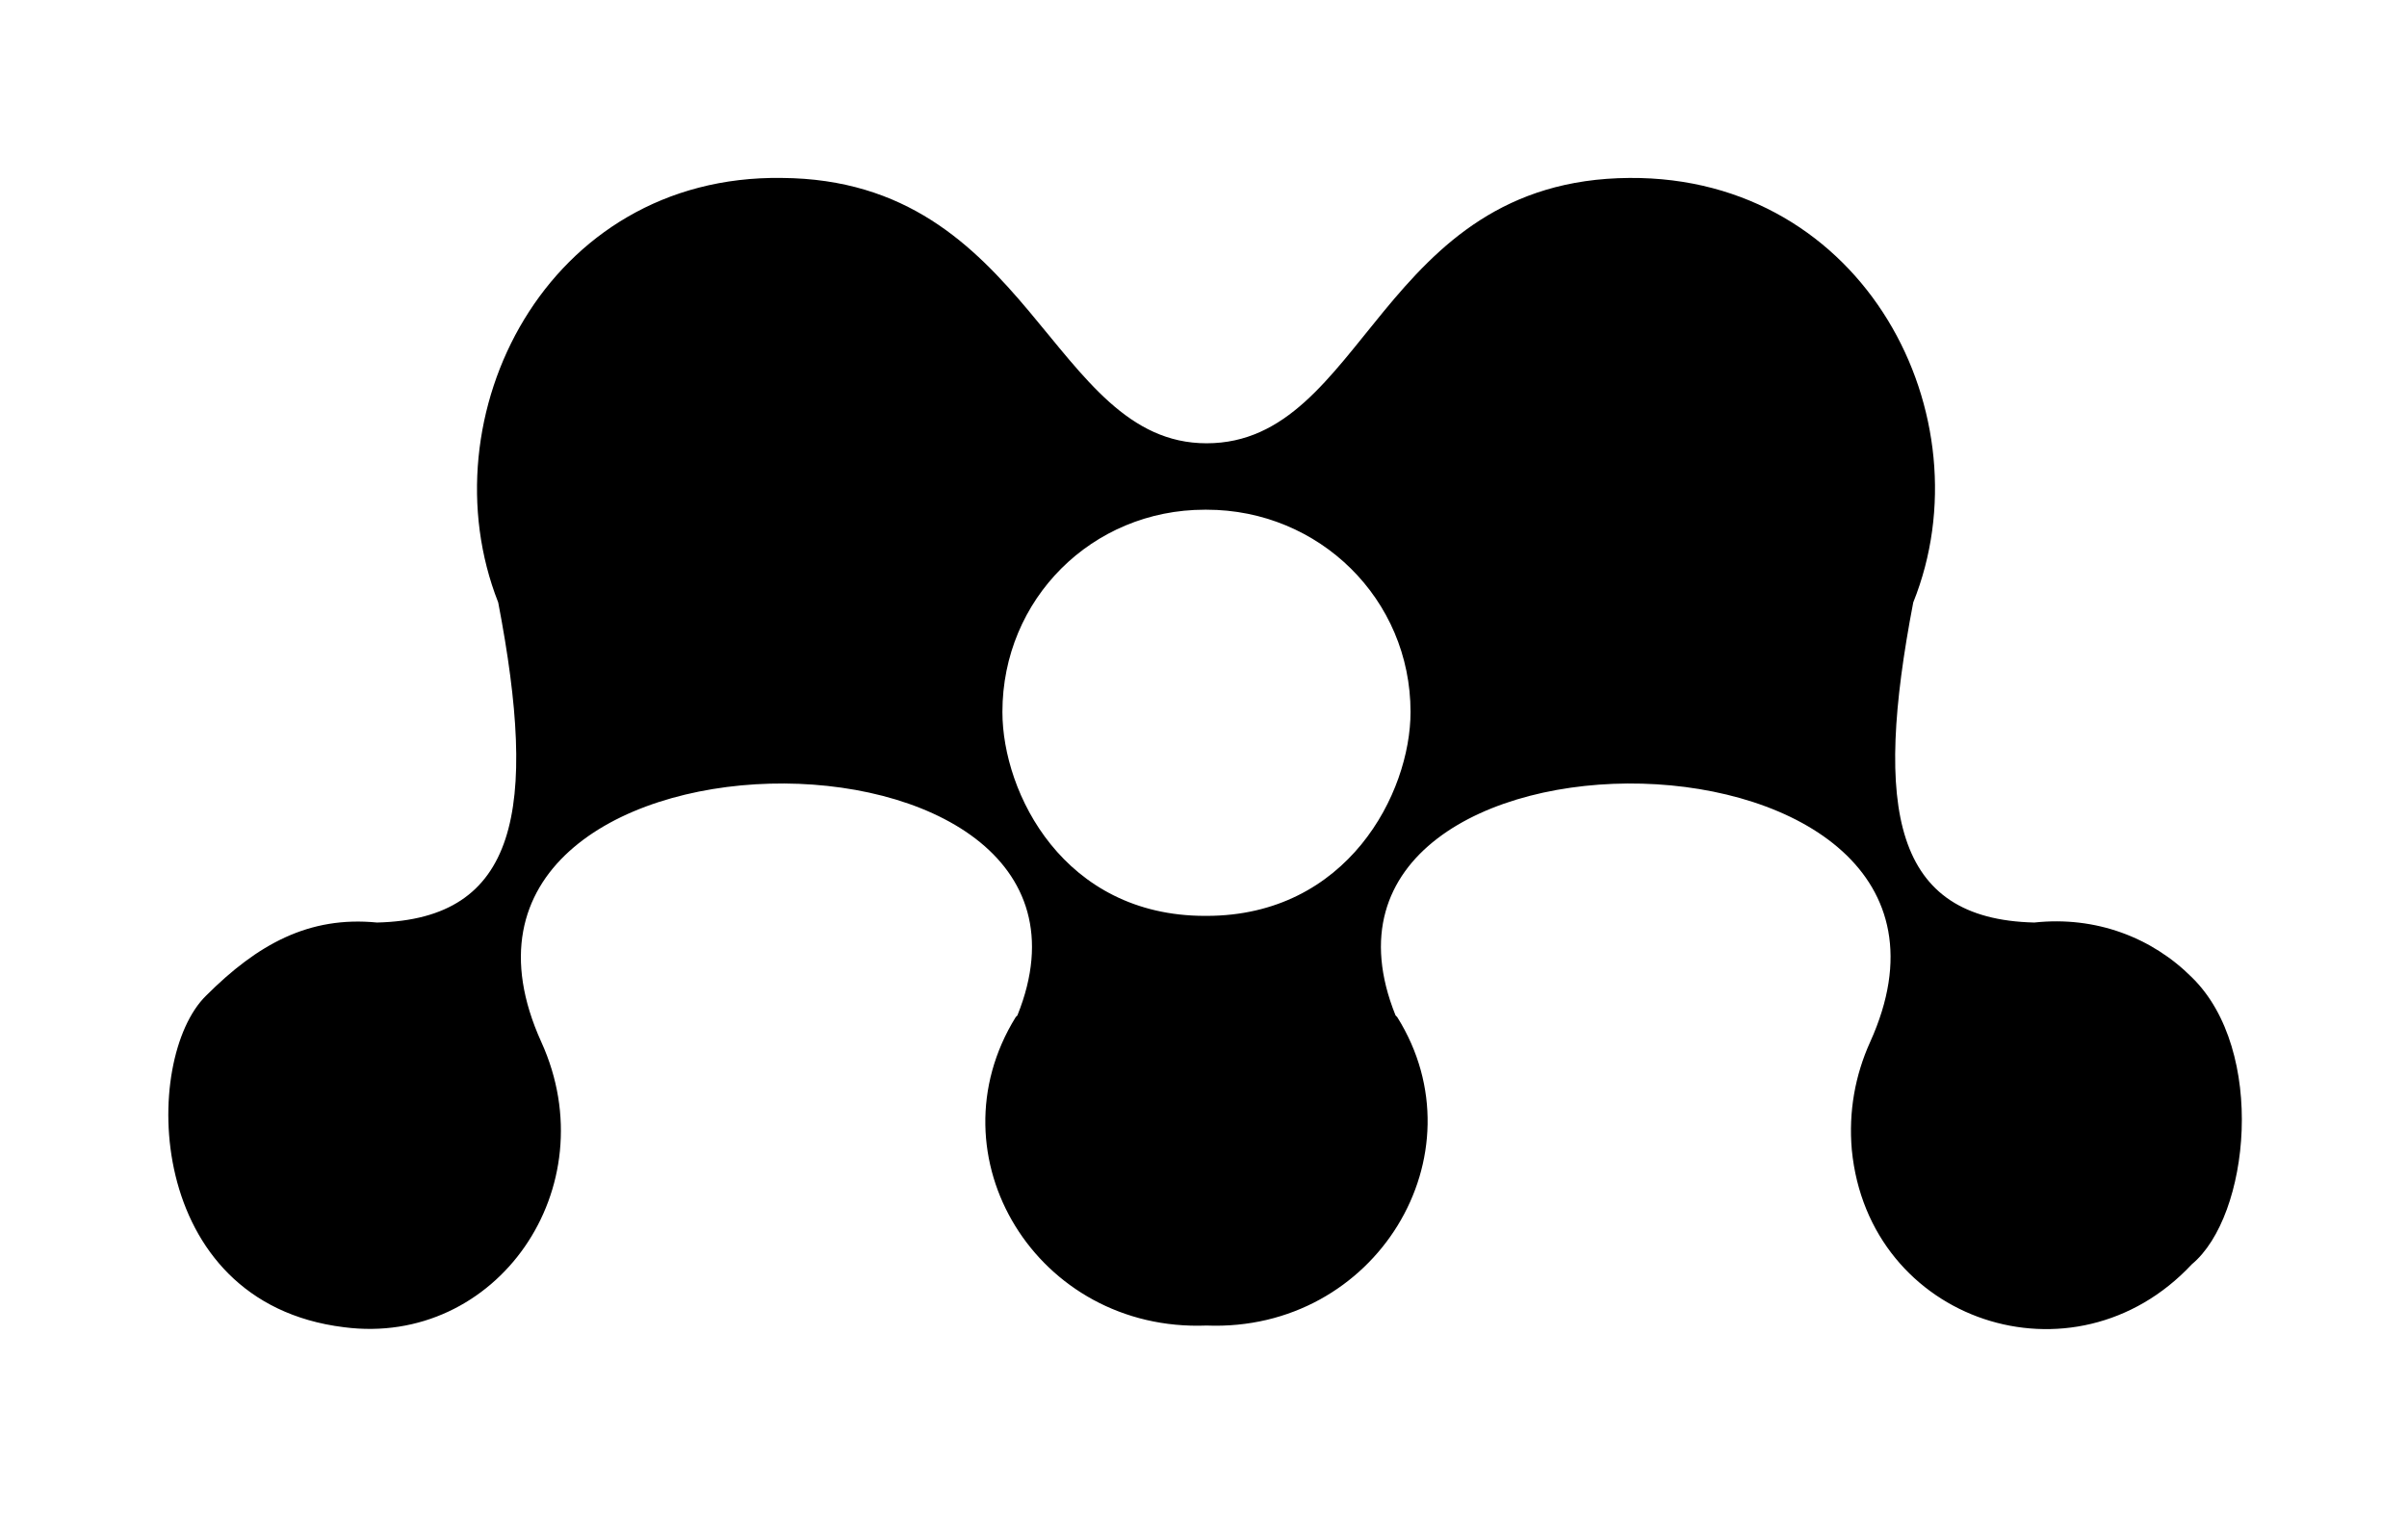 <?xml version='1.0' encoding='UTF-8'?>
<!-- This file was generated by dvisvgm 2.13.3 -->
<svg version='1.1' xmlns='http://www.w3.org/2000/svg' xmlns:xlink='http://www.w3.org/1999/xlink' viewBox='-249.007 -249.007 49.986 32'>
<title>\faMendeley</title>
<desc Packages=''/>
<defs>
<path id='g0-1' d='M12.154-2.391C11.915-2.63 11.577-2.76 11.208-2.72C10.361-2.74 10.242-3.397 10.481-4.643C10.929-5.758 10.192-7.203 8.777-7.193C7.273-7.183 7.193-5.599 6.237-5.599C5.3-5.599 5.181-7.183 3.686-7.193C2.271-7.213 1.544-5.758 1.983-4.643C2.222-3.397 2.102-2.74 1.255-2.72C.847-2.76 .538-2.59 .229-2.281C-.159-1.903-.149-.438 1.056-.289C1.973-.169 2.64-1.126 2.242-2.002C1.325-4.025 5.868-4.065 5.101-2.162L5.091-2.152C4.573-1.315 5.22-.259 6.237-.299C7.253-.259 7.9-1.325 7.382-2.152L7.372-2.162C6.605-4.065 11.138-4.025 10.222-2.002C10.132-1.803 10.092-1.584 10.112-1.355C10.212-.319 11.447 .09 12.154-.667C12.503-.956 12.603-1.953 12.154-2.391ZM6.237-2.76H6.227C5.38-2.76 5.011-3.497 5.011-3.985C5.011-4.663 5.549-5.2 6.227-5.2H6.237C6.914-5.2 7.462-4.663 7.462-3.985C7.462-3.497 7.083-2.76 6.237-2.76Z'/>
</defs>
<g id='page1' transform='scale(3.458)'>
<use x='-71' y='-63.747' xlink:href='#g0-1'/>
</g>
</svg>
